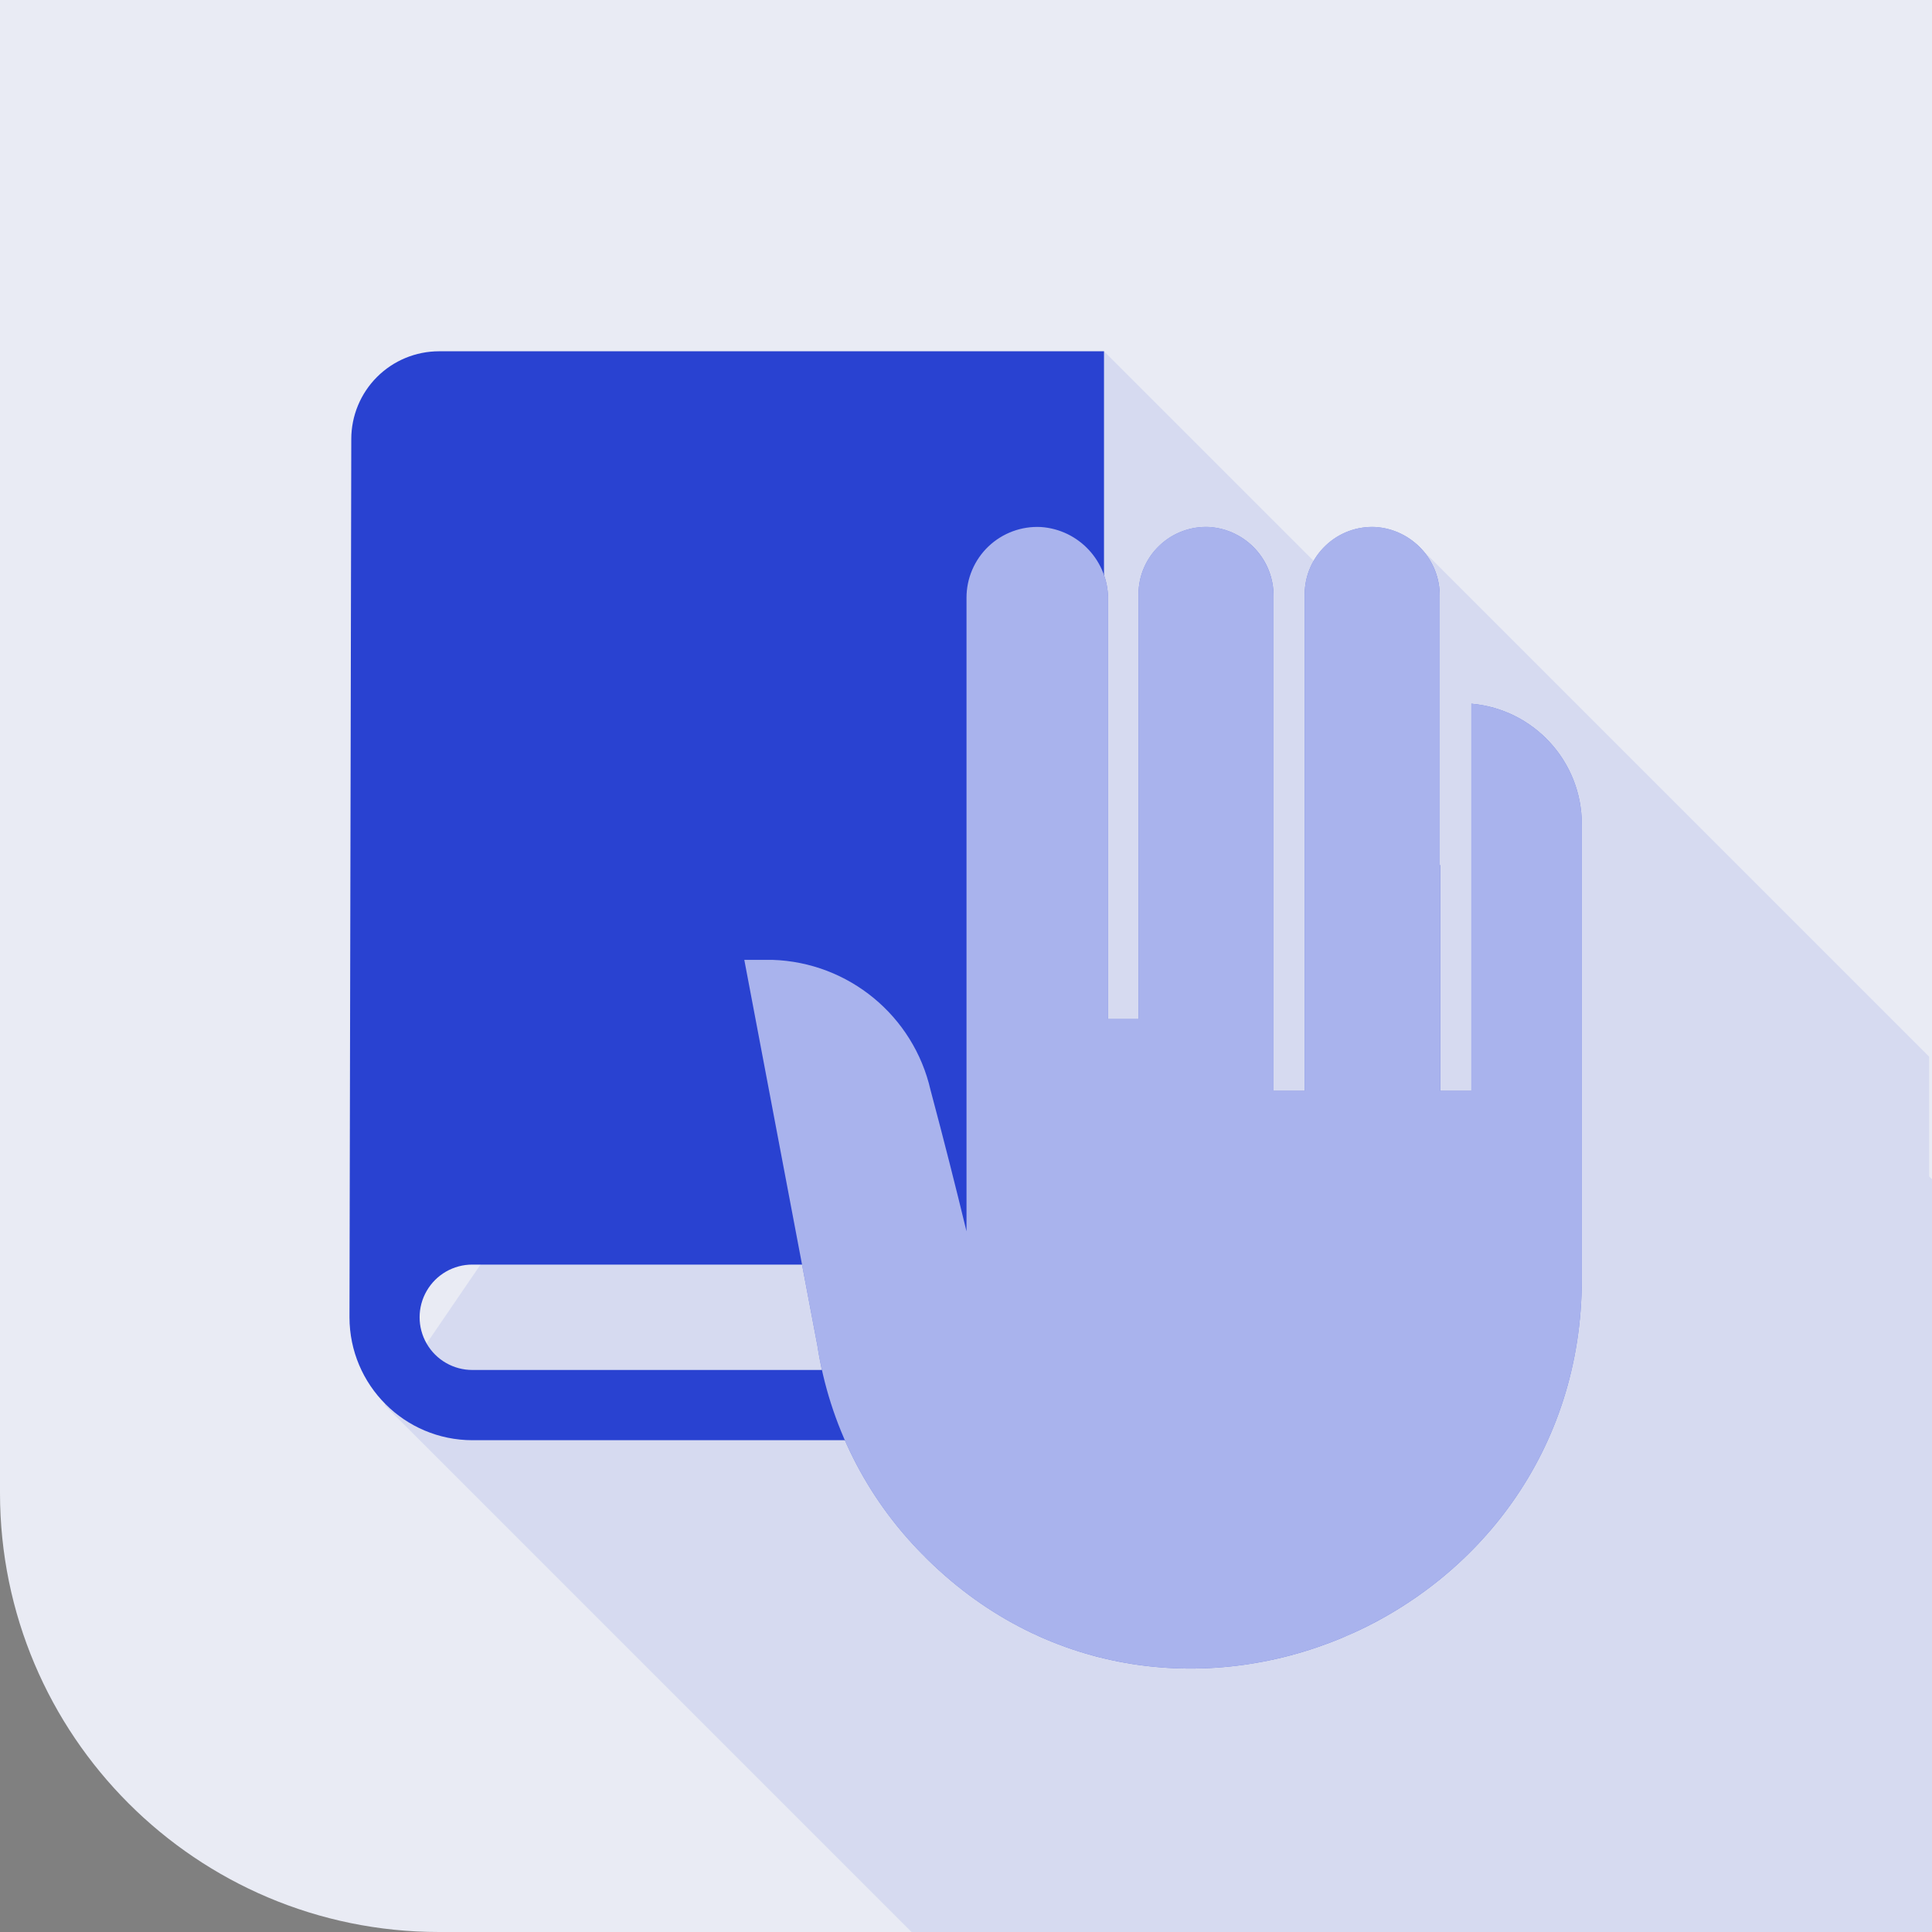 <?xml version="1.0" encoding="UTF-8"?>
<svg width="84px" height="84px" viewBox="0 0 84 84" version="1.1" xmlns="http://www.w3.org/2000/svg" xmlns:xlink="http://www.w3.org/1999/xlink">
    <rect x="0" y="0" width="84" height="84" fill="#808080" stroke="none"/>
    <title>07-1-01-integrity@3x</title>
    <g id="-------About-Us" stroke="none" stroke-width="1" fill="none" fill-rule="evenodd">
        <g id="07-1-1-About-Us-1920" transform="translate(-414, -3724)" fill-rule="nonzero">
            <g id="07-1-01-integrity" transform="translate(414, 3724)">
                <g id="подложка" fill="#E9EBF4">
                    <path d="M0,0 L84,0 L84,84 L19.091,84 C8.547,84 0,75.453 0,64.909 L0,0 Z" id="Path"></path>
                </g>
                <g id="shadow" transform="translate(16.721, 15.272)" fill="#2942D1" opacity="0.1">
                    <polygon id="Path" points="67.155 35.877 67.155 30.67 44.864 8.379 42.965 11.686 31.278 0 0 45.819 22.91 68.728 67.279 68.728 67.279 36"></polygon>
                </g>
                <g id="Слой_1" transform="translate(15.195, 15.273)">
                    <path d="M3.896,0 L3.896,0 C2.884,0 1.912,0.402 1.196,1.118 C0.48,1.834 0.078,2.806 0.078,3.818 C0.078,3.818 0,41.735 0,42 C0.003,44.951 2.395,47.342 5.345,47.345 L32.805,47.345 L32.805,44.291 L5.345,44.291 C4.526,44.293 3.767,43.857 3.357,43.147 C2.946,42.437 2.946,41.562 3.357,40.853 C3.767,40.143 4.526,39.707 5.345,39.709 L32.805,39.709 L32.805,0 L3.896,0 Z" id="Path" fill="#2942D1"></path>
                    <path d="M48.777,15.323 L48.777,32.156 L47.423,32.156 L47.423,22.341 L47.402,22.341 L47.402,10.655 C47.419,9.068 46.192,7.744 44.608,7.64 C43.805,7.601 43.022,7.893 42.441,8.447 C41.859,9.001 41.53,9.769 41.53,10.572 L41.53,32.156 L40.176,32.157 L40.176,10.655 C40.193,9.068 38.966,7.744 37.382,7.64 C36.58,7.601 35.796,7.893 35.215,8.447 C34.633,9.001 34.304,9.769 34.304,10.572 L34.304,29.034 L32.982,29.034 L32.982,10.801 C33,9.137 31.714,7.749 30.053,7.64 C29.212,7.599 28.391,7.905 27.781,8.486 C27.172,9.067 26.827,9.872 26.827,10.714 L26.827,38.264 C26.364,36.347 25.844,34.295 25.263,32.121 C24.524,28.892 21.702,26.567 18.391,26.46 L17.166,26.46 L20.344,43.235 C20.867,46.65 22.453,49.813 24.877,52.274 C35.343,62.984 53.579,55.315 53.579,40.34 L53.579,20.56 C53.579,17.833 51.493,15.559 48.777,15.323 Z" id="Path" fill="#2942D1"></path>
                    <g id="Group" opacity="0.6" transform="translate(17.166, 7.636)" fill="#FFFFFF">
                        <path d="M31.61,7.687 L31.61,24.52 L30.256,24.52 L30.256,14.705 L30.236,14.705 L30.236,3.019 C30.252,1.432 29.026,0.108 27.442,0.003 C26.639,-0.035 25.856,0.256 25.274,0.81 C24.693,1.365 24.364,2.133 24.364,2.936 L24.364,24.52 L23.01,24.52 L23.01,3.019 C23.026,1.432 21.8,0.108 20.216,0.003 C19.413,-0.035 18.63,0.256 18.048,0.81 C17.467,1.365 17.138,2.133 17.138,2.936 L17.138,21.398 L15.816,21.398 L15.816,3.165 C15.833,1.501 14.548,0.113 12.887,0.004 C12.046,-0.037 11.225,0.269 10.615,0.849 C10.006,1.43 9.661,2.236 9.661,3.078 L9.661,30.628 C9.197,28.711 8.678,26.659 8.097,24.485 C7.358,21.256 4.535,18.931 1.225,18.824 L0,18.824 L3.178,35.599 C3.701,39.013 5.287,42.176 7.71,44.638 C18.177,55.347 36.413,47.678 36.413,32.704 L36.413,12.924 C36.413,10.197 34.327,7.922 31.61,7.687 Z" id="Path"></path>
                    </g>
                </g>
            </g>
        </g>
    </g>
</svg>